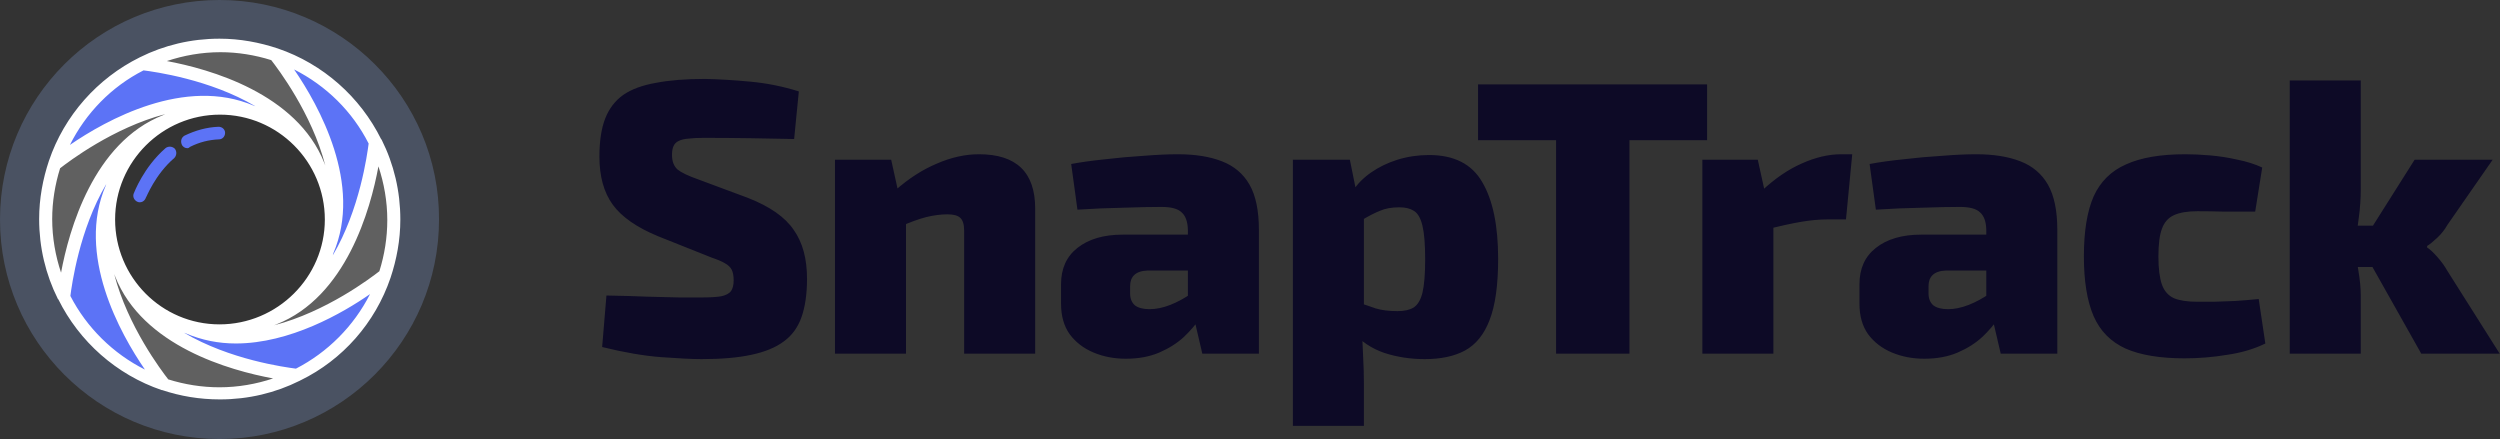 <svg width="410" height="72" viewBox="0 0 410 72" fill="none" xmlns="http://www.w3.org/2000/svg">
<rect x="0" y="0" width="410" height="72" fill="#333333" stroke="none"/>
<path d="M62.524 27.057L61.912 25.223L61.53 27.134C60.46 33.325 56.562 48.153 45.02 52.662C44.944 52.662 44.944 52.739 44.868 52.739L40.74 54.879L45.02 53.809C53.657 51.592 61.071 46.013 62.447 44.866L62.6 44.789L62.676 44.637C63.594 41.885 64.052 38.981 64.052 36.076C64.052 33.019 63.517 29.962 62.524 27.057Z" fill="#606060"/>
<path d="M54.192 41.425L52.74 45.935L54.956 42.113C59.466 34.47 60.765 25.298 60.918 23.54V23.387L60.842 23.234C58.09 17.96 53.657 13.604 48.383 10.929L46.625 10.088L47.695 11.693C51.364 16.89 59.084 30.113 54.192 41.425Z" fill="#5C73F6"/>
<path d="M52.662 26.98C52.662 27.057 52.739 27.057 52.739 27.133L54.879 31.184L53.809 26.98C51.592 18.343 46.013 10.93 44.866 9.554L44.789 9.401L44.637 9.324C38.981 7.566 32.789 7.566 27.057 9.477L25.223 10.089L27.134 10.471C33.325 11.617 48.153 15.515 52.662 26.98Z" fill="#606060"/>
<path d="M41.428 17.886L45.937 19.338L42.039 17.045C34.396 12.535 25.224 11.312 23.466 11.083H23.313L23.16 11.159C17.886 13.911 13.53 18.344 10.854 23.618L10.014 25.376L11.619 24.306C16.893 20.714 30.116 12.994 41.428 17.886Z" fill="#5C73F6"/>
<path d="M26.981 19.338C27.058 19.338 27.058 19.261 27.134 19.261L31.185 17.121L26.981 18.191C18.344 20.408 10.93 25.987 9.554 27.134L9.401 27.21L9.325 27.363C8.408 30.115 7.949 33.019 7.949 35.924C7.949 38.981 8.408 41.962 9.401 44.866L10.013 46.701L10.395 44.79C11.618 38.752 15.516 23.924 26.981 19.338Z" fill="#606060"/>
<path d="M17.885 30.572L19.26 26.139L17.044 29.884C12.534 37.527 11.311 46.699 11.082 48.457V48.61L11.159 48.763C13.91 54.037 18.343 58.393 23.617 61.069L25.375 61.909L24.229 60.381C20.713 55.183 12.993 41.96 17.885 30.572Z" fill="#5C73F6"/>
<path d="M19.338 45.02C19.338 44.943 19.261 44.943 19.261 44.867L17.121 40.739L18.191 45.02C20.408 53.657 25.987 61.071 27.134 62.446L27.21 62.599L27.363 62.676C30.115 63.593 33.019 64.051 35.924 64.051C38.981 64.051 41.962 63.593 44.866 62.599L46.701 61.988L44.79 61.605C38.752 60.459 23.924 56.561 19.338 45.02Z" fill="#606060"/>
<path d="M38.674 55.797C35.846 55.797 33.095 55.262 30.572 54.192L25.986 52.739L29.884 55.032C37.528 59.542 46.7 60.765 48.458 60.994H48.611L48.763 60.918C54.037 58.166 58.394 53.733 61.069 48.459L61.91 46.701L60.381 47.848C56.025 50.829 47.388 55.797 38.674 55.797Z" fill="#5C73F6"/>
<path d="M36 1.146C16.739 1.146 1.146 16.739 1.146 36C1.146 55.261 16.815 70.93 36.076 70.93C55.338 70.93 71.006 55.261 71.006 36C70.93 16.739 55.338 1.146 36 1.146ZM36 64.586C20.255 64.586 7.414 51.822 7.414 36C7.414 20.255 20.178 7.414 36 7.414C51.745 7.414 64.586 20.178 64.586 36C64.586 51.822 51.822 64.586 36 64.586Z" fill="#4A5262"/>
<path d="M36 0C16.127 0 0 16.127 0 36C0 55.873 16.127 72 36 72C55.873 72 72 55.873 72 36C72.076 16.127 55.873 0 36 0ZM36 69.86C17.35 69.86 2.217 54.726 2.217 36.076C2.217 17.427 17.35 2.293 36 2.293C54.65 2.293 69.783 17.427 69.783 36.076C69.86 54.65 54.65 69.86 36 69.86Z" fill="#4A5262"/>
<path d="M64.05 45.554C65.044 42.573 65.656 39.363 65.656 36C65.656 31.337 64.585 26.904 62.598 22.93C62.598 22.93 62.598 22.853 62.522 22.853C59.082 15.898 52.968 10.471 45.554 7.949C42.573 6.955 39.363 6.344 35.999 6.344C31.337 6.344 26.904 7.414 22.93 9.401C15.974 12.841 10.547 18.955 8.025 26.369C7.031 29.35 6.42 32.56 6.42 35.923C6.42 40.586 7.49 45.019 9.477 48.993C9.477 48.993 9.477 49.07 9.554 49.07C12.993 56.025 19.108 61.452 26.522 63.974H26.598C29.579 64.968 32.713 65.503 36.076 65.503C40.738 65.503 45.172 64.433 49.146 62.446C49.222 62.446 49.222 62.369 49.299 62.369C56.178 59.006 61.528 52.968 64.05 45.554ZM62.216 44.484C60.84 45.554 53.503 51.134 44.942 53.35C45.095 53.274 45.172 53.274 45.324 53.197C56.789 48.688 60.764 34.318 62.063 27.286C62.98 30.038 63.516 33.019 63.516 36.076C63.516 38.981 63.057 41.809 62.216 44.484ZM18.878 36C18.878 26.522 26.598 18.802 36.076 18.802C45.554 18.802 53.273 26.522 53.273 36C53.273 45.477 45.477 53.197 35.999 53.197C26.522 53.197 18.878 45.477 18.878 36ZM60.458 23.541C60.229 25.299 59.006 34.395 54.573 41.885C54.573 41.809 54.649 41.732 54.649 41.579C59.541 30.267 52.28 17.274 48.229 11.388C53.503 14.063 57.783 18.267 60.458 23.541ZM44.484 9.86C45.554 11.236 51.133 18.573 53.35 27.134C53.273 26.981 53.273 26.904 53.197 26.751C48.687 15.286 34.318 11.312 27.363 10.012C30.114 9.095 33.095 8.56 36.152 8.56C38.98 8.56 41.809 9.019 44.484 9.86ZM23.541 11.541C25.299 11.771 34.394 12.993 41.885 17.427C41.809 17.427 41.732 17.35 41.656 17.35C30.343 12.458 17.35 19.72 11.464 23.77C14.063 18.573 18.267 14.216 23.541 11.541ZM9.859 27.592C11.235 26.522 18.573 20.942 27.057 18.726C26.98 18.802 26.828 18.802 26.751 18.879C15.286 23.388 11.312 37.758 10.012 44.713C9.095 41.962 8.56 38.981 8.56 35.923C8.56 33.095 9.019 30.267 9.859 27.592ZM11.541 48.535C11.77 46.777 12.993 37.681 17.426 30.191C17.426 30.267 17.35 30.344 17.35 30.42C12.458 41.732 19.719 54.726 23.77 60.611C18.573 58.013 14.216 53.732 11.541 48.535ZM27.592 62.216C26.522 60.841 20.942 53.503 18.726 44.943C18.802 45.095 18.802 45.172 18.878 45.325C23.388 56.79 37.758 60.764 44.789 62.063C42.038 62.981 39.057 63.516 35.999 63.516C33.095 63.516 30.267 63.057 27.592 62.216ZM48.535 60.458C46.777 60.229 37.681 59.006 30.191 54.573C30.267 54.573 30.343 54.65 30.42 54.65C33.095 55.796 35.847 56.331 38.675 56.331C47.541 56.331 56.178 51.363 60.687 48.229C58.012 53.503 53.732 57.783 48.535 60.458Z" fill="white"/>
<path d="M30.726 24.306C30.343 24.306 29.961 24.077 29.808 23.695C29.579 23.16 29.732 22.548 30.267 22.242C32.025 21.401 33.859 20.866 35.846 20.79C36.458 20.79 36.916 21.249 36.916 21.784C36.916 22.395 36.458 22.854 35.923 22.854C34.241 22.93 32.713 23.312 31.184 24.077C31.031 24.23 30.878 24.306 30.726 24.306Z" fill="#5C73F6"/>
<path d="M22.93 33.172C22.777 33.172 22.701 33.172 22.548 33.096C22.013 32.867 21.707 32.255 21.936 31.72C22.013 31.567 23.541 27.44 27.134 24.306C27.593 23.924 28.28 24 28.663 24.382C29.045 24.841 28.968 25.529 28.586 25.911C25.376 28.663 24 32.408 23.924 32.408C23.771 32.867 23.389 33.172 22.93 33.172Z" fill="#5C73F6"/>
<path d="M115.584 12.944C117.845 12.987 120.341 13.136 123.072 13.392C125.803 13.648 128.448 14.181 131.008 14.992L130.24 22.8C128.363 22.757 126.059 22.715 123.328 22.672C120.64 22.629 117.995 22.608 115.392 22.608C114.411 22.608 113.579 22.651 112.896 22.736C112.256 22.779 111.723 22.907 111.296 23.12C110.912 23.291 110.635 23.568 110.464 23.952C110.293 24.293 110.208 24.784 110.208 25.424C110.208 26.448 110.507 27.237 111.104 27.792C111.744 28.304 112.853 28.837 114.432 29.392L122.688 32.464C126.272 33.872 128.768 35.621 130.176 37.712C131.627 39.76 132.352 42.427 132.352 45.712C132.352 48.187 132.053 50.277 131.456 51.984C130.859 53.691 129.877 55.035 128.512 56.016C127.189 56.997 125.419 57.723 123.2 58.192C121.024 58.661 118.315 58.896 115.072 58.896C113.579 58.896 111.381 58.789 108.48 58.576C105.621 58.363 102.379 57.808 98.752 56.912L99.456 48.464C102.016 48.507 104.277 48.571 106.24 48.656C108.245 48.699 109.973 48.741 111.424 48.784C112.917 48.784 114.091 48.784 114.944 48.784C116.395 48.784 117.504 48.72 118.272 48.592C119.04 48.421 119.573 48.144 119.872 47.76C120.171 47.333 120.32 46.736 120.32 45.968C120.32 45.243 120.213 44.667 120 44.24C119.787 43.813 119.403 43.451 118.848 43.152C118.336 42.853 117.632 42.555 116.736 42.256L107.904 38.736C104.405 37.285 101.931 35.557 100.48 33.552C99.029 31.547 98.304 28.923 98.304 25.68C98.304 23.12 98.624 21.029 99.264 19.408C99.904 17.787 100.885 16.507 102.208 15.568C103.573 14.629 105.365 13.968 107.584 13.584C109.803 13.157 112.469 12.944 115.584 12.944ZM160.553 25.296C166.697 25.296 169.769 28.261 169.769 34.192V58H158.121V37.84C158.121 36.816 157.907 36.112 157.481 35.728C157.097 35.344 156.393 35.152 155.369 35.152C154.302 35.152 153.15 35.301 151.913 35.6C150.718 35.899 149.203 36.453 147.369 37.264L146.793 31.248C149.011 29.285 151.294 27.813 153.641 26.832C155.987 25.808 158.291 25.296 160.553 25.296ZM146.153 26.192L147.561 32.592L148.585 33.424V58H136.937V26.192H146.153ZM193.148 25.296C196.007 25.296 198.417 25.68 200.38 26.448C202.385 27.216 203.9 28.496 204.924 30.288C205.948 32.08 206.46 34.555 206.46 37.712V58H197.18L195.58 51.152L194.812 50V37.648C194.769 36.325 194.428 35.387 193.788 34.832C193.191 34.235 192.081 33.936 190.46 33.936C188.796 33.936 186.748 33.979 184.316 34.064C181.884 34.107 179.345 34.213 176.7 34.384L175.676 26.896C177.255 26.597 179.089 26.341 181.18 26.128C183.313 25.872 185.447 25.68 187.58 25.552C189.713 25.381 191.569 25.296 193.148 25.296ZM201.852 38.48L201.788 44.368H188.156C187.175 44.411 186.449 44.667 185.98 45.136C185.553 45.563 185.34 46.16 185.34 46.928V48.144C185.34 48.955 185.596 49.595 186.108 50.064C186.663 50.491 187.473 50.704 188.54 50.704C189.607 50.704 190.737 50.469 191.932 50C193.127 49.531 194.3 48.891 195.452 48.08C196.604 47.269 197.607 46.395 198.46 45.456V49.552C198.119 50.235 197.585 51.088 196.86 52.112C196.177 53.136 195.281 54.181 194.172 55.248C193.063 56.272 191.719 57.125 190.14 57.808C188.561 58.491 186.727 58.832 184.636 58.832C182.716 58.832 180.945 58.491 179.324 57.808C177.703 57.125 176.401 56.123 175.42 54.8C174.481 53.477 174.012 51.813 174.012 49.808V46.608C174.012 44.048 174.908 42.064 176.7 40.656C178.535 39.205 181.009 38.48 184.124 38.48H201.852ZM234.368 25.424C238.464 25.424 241.365 26.896 243.072 29.84C244.821 32.784 245.696 36.987 245.696 42.448C245.696 46.757 245.226 50.107 244.288 52.496C243.392 54.843 242.048 56.507 240.256 57.488C238.506 58.427 236.309 58.896 233.664 58.896C231.317 58.896 229.098 58.555 227.008 57.872C224.917 57.147 223.168 55.973 221.76 54.352L222.528 49.552C223.637 49.893 224.661 50.235 225.6 50.576C226.581 50.875 227.776 51.024 229.184 51.024C230.293 51.024 231.168 50.832 231.808 50.448C232.49 50.021 232.981 49.211 233.28 48.016C233.578 46.779 233.728 44.944 233.728 42.512C233.728 40.08 233.578 38.245 233.28 37.008C232.981 35.771 232.512 34.96 231.872 34.576C231.274 34.192 230.485 34 229.504 34C228.224 34 227.157 34.192 226.304 34.576C225.45 34.917 224.49 35.408 223.424 36.048L221.888 31.312C222.57 30.203 223.552 29.2 224.832 28.304C226.112 27.408 227.562 26.704 229.184 26.192C230.848 25.68 232.576 25.424 234.368 25.424ZM221.376 26.192L222.464 31.568L223.68 32.528V53.456L223.296 54.224C223.424 55.547 223.509 56.955 223.552 58.448C223.637 59.984 223.68 61.456 223.68 62.864V69.84H212.032V26.192H221.376ZM267.229 13.84V58H255.197V13.84H267.229ZM279.965 13.84V22.992H242.397V13.84H279.965ZM288.277 26.192L289.685 32.592L290.837 33.424V58H279.189V26.192H288.277ZM303.765 25.296L302.741 35.984H299.669C298.389 35.984 296.981 36.112 295.445 36.368C293.909 36.624 291.968 37.051 289.621 37.648L288.917 31.312C291.05 29.307 293.226 27.813 295.445 26.832C297.706 25.808 299.882 25.296 301.973 25.296H303.765ZM324.088 25.296C326.947 25.296 329.357 25.68 331.32 26.448C333.325 27.216 334.84 28.496 335.864 30.288C336.888 32.08 337.4 34.555 337.4 37.712V58H328.12L326.52 51.152L325.752 50V37.648C325.709 36.325 325.368 35.387 324.728 34.832C324.131 34.235 323.021 33.936 321.4 33.936C319.736 33.936 317.688 33.979 315.256 34.064C312.824 34.107 310.285 34.213 307.64 34.384L306.616 26.896C308.195 26.597 310.029 26.341 312.12 26.128C314.253 25.872 316.387 25.68 318.52 25.552C320.653 25.381 322.509 25.296 324.088 25.296ZM332.792 38.48L332.728 44.368H319.096C318.115 44.411 317.389 44.667 316.92 45.136C316.493 45.563 316.28 46.16 316.28 46.928V48.144C316.28 48.955 316.536 49.595 317.048 50.064C317.603 50.491 318.413 50.704 319.48 50.704C320.547 50.704 321.677 50.469 322.872 50C324.067 49.531 325.24 48.891 326.392 48.08C327.544 47.269 328.547 46.395 329.4 45.456V49.552C329.059 50.235 328.525 51.088 327.8 52.112C327.117 53.136 326.221 54.181 325.112 55.248C324.003 56.272 322.659 57.125 321.08 57.808C319.501 58.491 317.667 58.832 315.576 58.832C313.656 58.832 311.885 58.491 310.264 57.808C308.643 57.125 307.341 56.123 306.36 54.8C305.421 53.477 304.952 51.813 304.952 49.808V46.608C304.952 44.048 305.848 42.064 307.64 40.656C309.475 39.205 311.949 38.48 315.064 38.48H332.792ZM358.396 25.296C359.633 25.296 360.998 25.36 362.492 25.488C363.985 25.616 365.478 25.851 366.972 26.192C368.465 26.491 369.809 26.917 371.004 27.472L369.852 34.704C367.932 34.704 366.204 34.704 364.668 34.704C363.132 34.661 361.702 34.64 360.38 34.64C358.758 34.64 357.478 34.853 356.54 35.28C355.601 35.707 354.94 36.453 354.556 37.52C354.172 38.544 353.98 40.059 353.98 42.064C353.98 44.027 354.172 45.563 354.556 46.672C354.94 47.739 355.601 48.485 356.54 48.912C357.478 49.296 358.758 49.488 360.38 49.488C361.105 49.488 362.001 49.488 363.068 49.488C364.134 49.445 365.308 49.403 366.588 49.36C367.868 49.275 369.148 49.168 370.428 49.04L371.516 56.336C369.681 57.232 367.59 57.851 365.244 58.192C362.94 58.576 360.614 58.768 358.268 58.768C354.257 58.768 351.036 58.235 348.604 57.168C346.172 56.059 344.422 54.288 343.356 51.856C342.289 49.381 341.756 46.117 341.756 42.064C341.756 37.925 342.289 34.64 343.356 32.208C344.465 29.776 346.236 28.027 348.668 26.96C351.1 25.851 354.342 25.296 358.396 25.296ZM408.799 26.192L401.375 36.88C400.948 37.648 400.394 38.352 399.711 38.992C399.028 39.632 398.474 40.08 398.047 40.336V40.592C398.474 40.848 399.028 41.36 399.711 42.128C400.394 42.896 400.948 43.664 401.375 44.432L409.951 58H397.087L387.103 40.272L395.999 26.192H408.799ZM387.167 13.2V30.992C387.167 32.528 387.06 34.085 386.847 35.664C386.676 37.243 386.378 38.757 385.951 40.208C386.292 41.531 386.57 42.939 386.783 44.432C387.039 45.925 387.167 47.291 387.167 48.528V58H375.519V13.2H387.167ZM391.071 37.008V43.792H383.647V37.008H391.071Z" fill="#0D0A26"/>
</svg>
